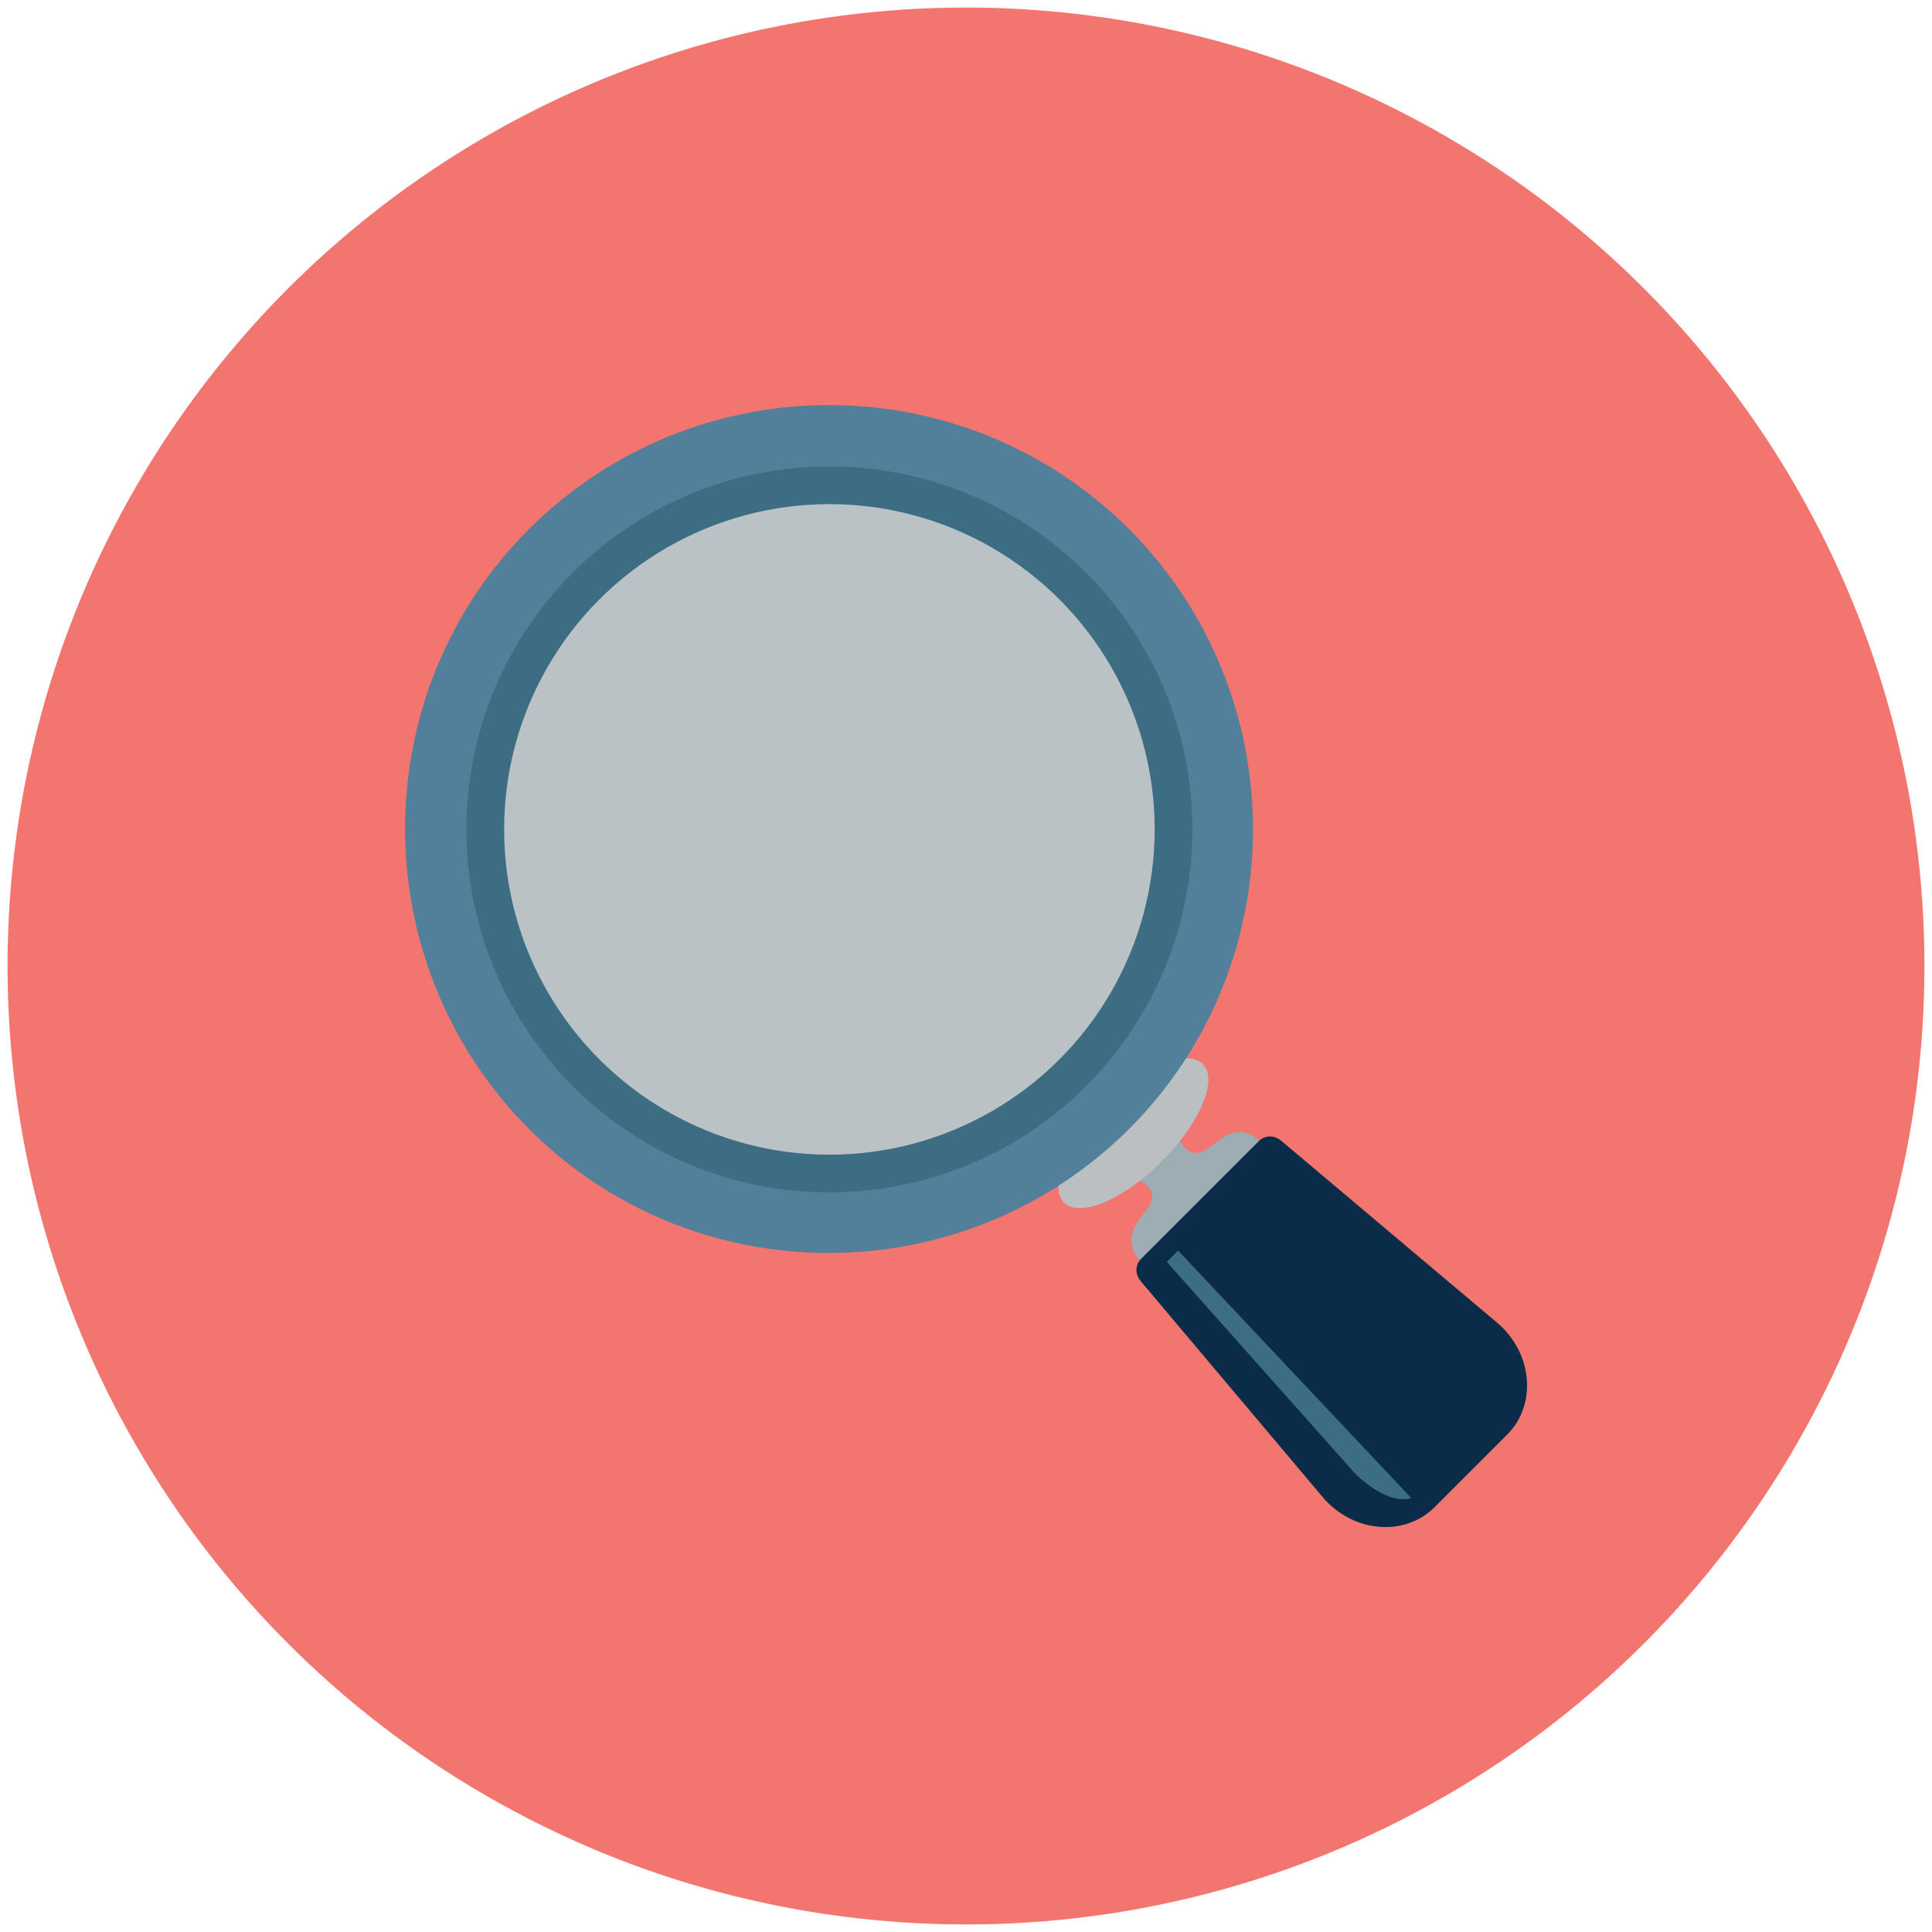 <?xml version="1.0" encoding="utf-8"?>
<!-- Generator: Adobe Illustrator 18.0.0, SVG Export Plug-In . SVG Version: 6.00 Build 0)  -->
<!DOCTYPE svg PUBLIC "-//W3C//DTD SVG 1.1//EN" "http://www.w3.org/Graphics/SVG/1.1/DTD/svg11.dtd">
<svg version="1.1" id="Layer_1" xmlns="http://www.w3.org/2000/svg" xmlns:xlink="http://www.w3.org/1999/xlink" x="0px" y="0px"
	 viewBox="0 0 256 256" enable-background="new 0 0 256 256" xml:space="preserve">
<g>
	<circle fill="#F3756F" cx="128" cy="128" r="127"/>
	<g>
		<path fill="#9EADB3" d="M163.1,150.2c-1.2,0.4-2.1,1.4-3.1,2c-0.6,0.4-1.3,0.7-2,0.5c-0.4-0.1-0.8-0.4-1.1-0.7
			c-0.7-0.8-1-1.9-0.6-2.8c-0.6,0.4-1.2,0.9-1.8,1.4c0,0,0-0.1-0.1-0.1c-0.7,0.6-1.4,1.3-2,2c-0.7,0.7-1.3,1.3-2,2
			c0,0,0.1,0,0.1,0.1c-0.5,0.6-1,1.2-1.4,1.8c0.9-0.4,2-0.1,2.8,0.6c0.3,0.3,0.6,0.6,0.7,1.1c0.2,0.7-0.1,1.4-0.5,2
			c-0.7,1-1.6,1.9-2,3.1c-0.6,1.7,0.3,3.7,1.9,4.5c2.1-2.3,4.2-4.5,6.5-6.7c0,0,0,0,0,0c0.4-0.4,0.8-0.8,1.2-1.2
			c0.4-0.4,0.8-0.8,1.2-1.2c0,0,0,0,0,0c2.2-2.2,4.4-4.4,6.7-6.5C166.8,150.5,164.8,149.6,163.1,150.2z"/>
		<path fill="#0B2C48" d="M199.7,190.1l-9.6,9.6c-4,4-10.9,3.4-14.9-1.4l-24.1-28.6c-0.7-0.9-0.7-2.1,0.1-2.9l15.6-15.6
			c0.8-0.8,2-0.8,2.9-0.1l28.6,24.1C203.1,179.2,203.7,186.1,199.7,190.1z"/>
		
			<ellipse transform="matrix(0.707 -0.707 0.707 0.707 -62.2 150.163)" fill="#BCBFC2" cx="150.2" cy="150.2" rx="13" ry="5.3"/>
		<path fill="#527F99" d="M70.1,70.1c-21.9,21.9-21.9,57.5,0,79.5c21.9,21.9,57.5,21.9,79.5,0c21.9-21.9,21.9-57.5,0-79.5
			C127.6,48.2,92.1,48.2,70.1,70.1z M140.3,140.3c-16.8,16.8-44.1,16.8-60.9,0c-16.8-16.8-16.8-44.1,0-60.9
			c16.8-16.8,44.1-16.8,60.9,0C157.2,96.2,157.2,123.5,140.3,140.3z"/>
		<circle fill="#3C6D83" cx="109.9" cy="109.9" r="48.1"/>
		<circle fill="#BBC2C6" cx="109.9" cy="109.9" r="43.1"/>
		<path fill="#3C6D83" d="M154.6,167.2l25,28.1c0,0,4.1,4.2,7.4,3.2l-30.9-32.8L154.6,167.2z"/>
	</g>
</g>
</svg>
